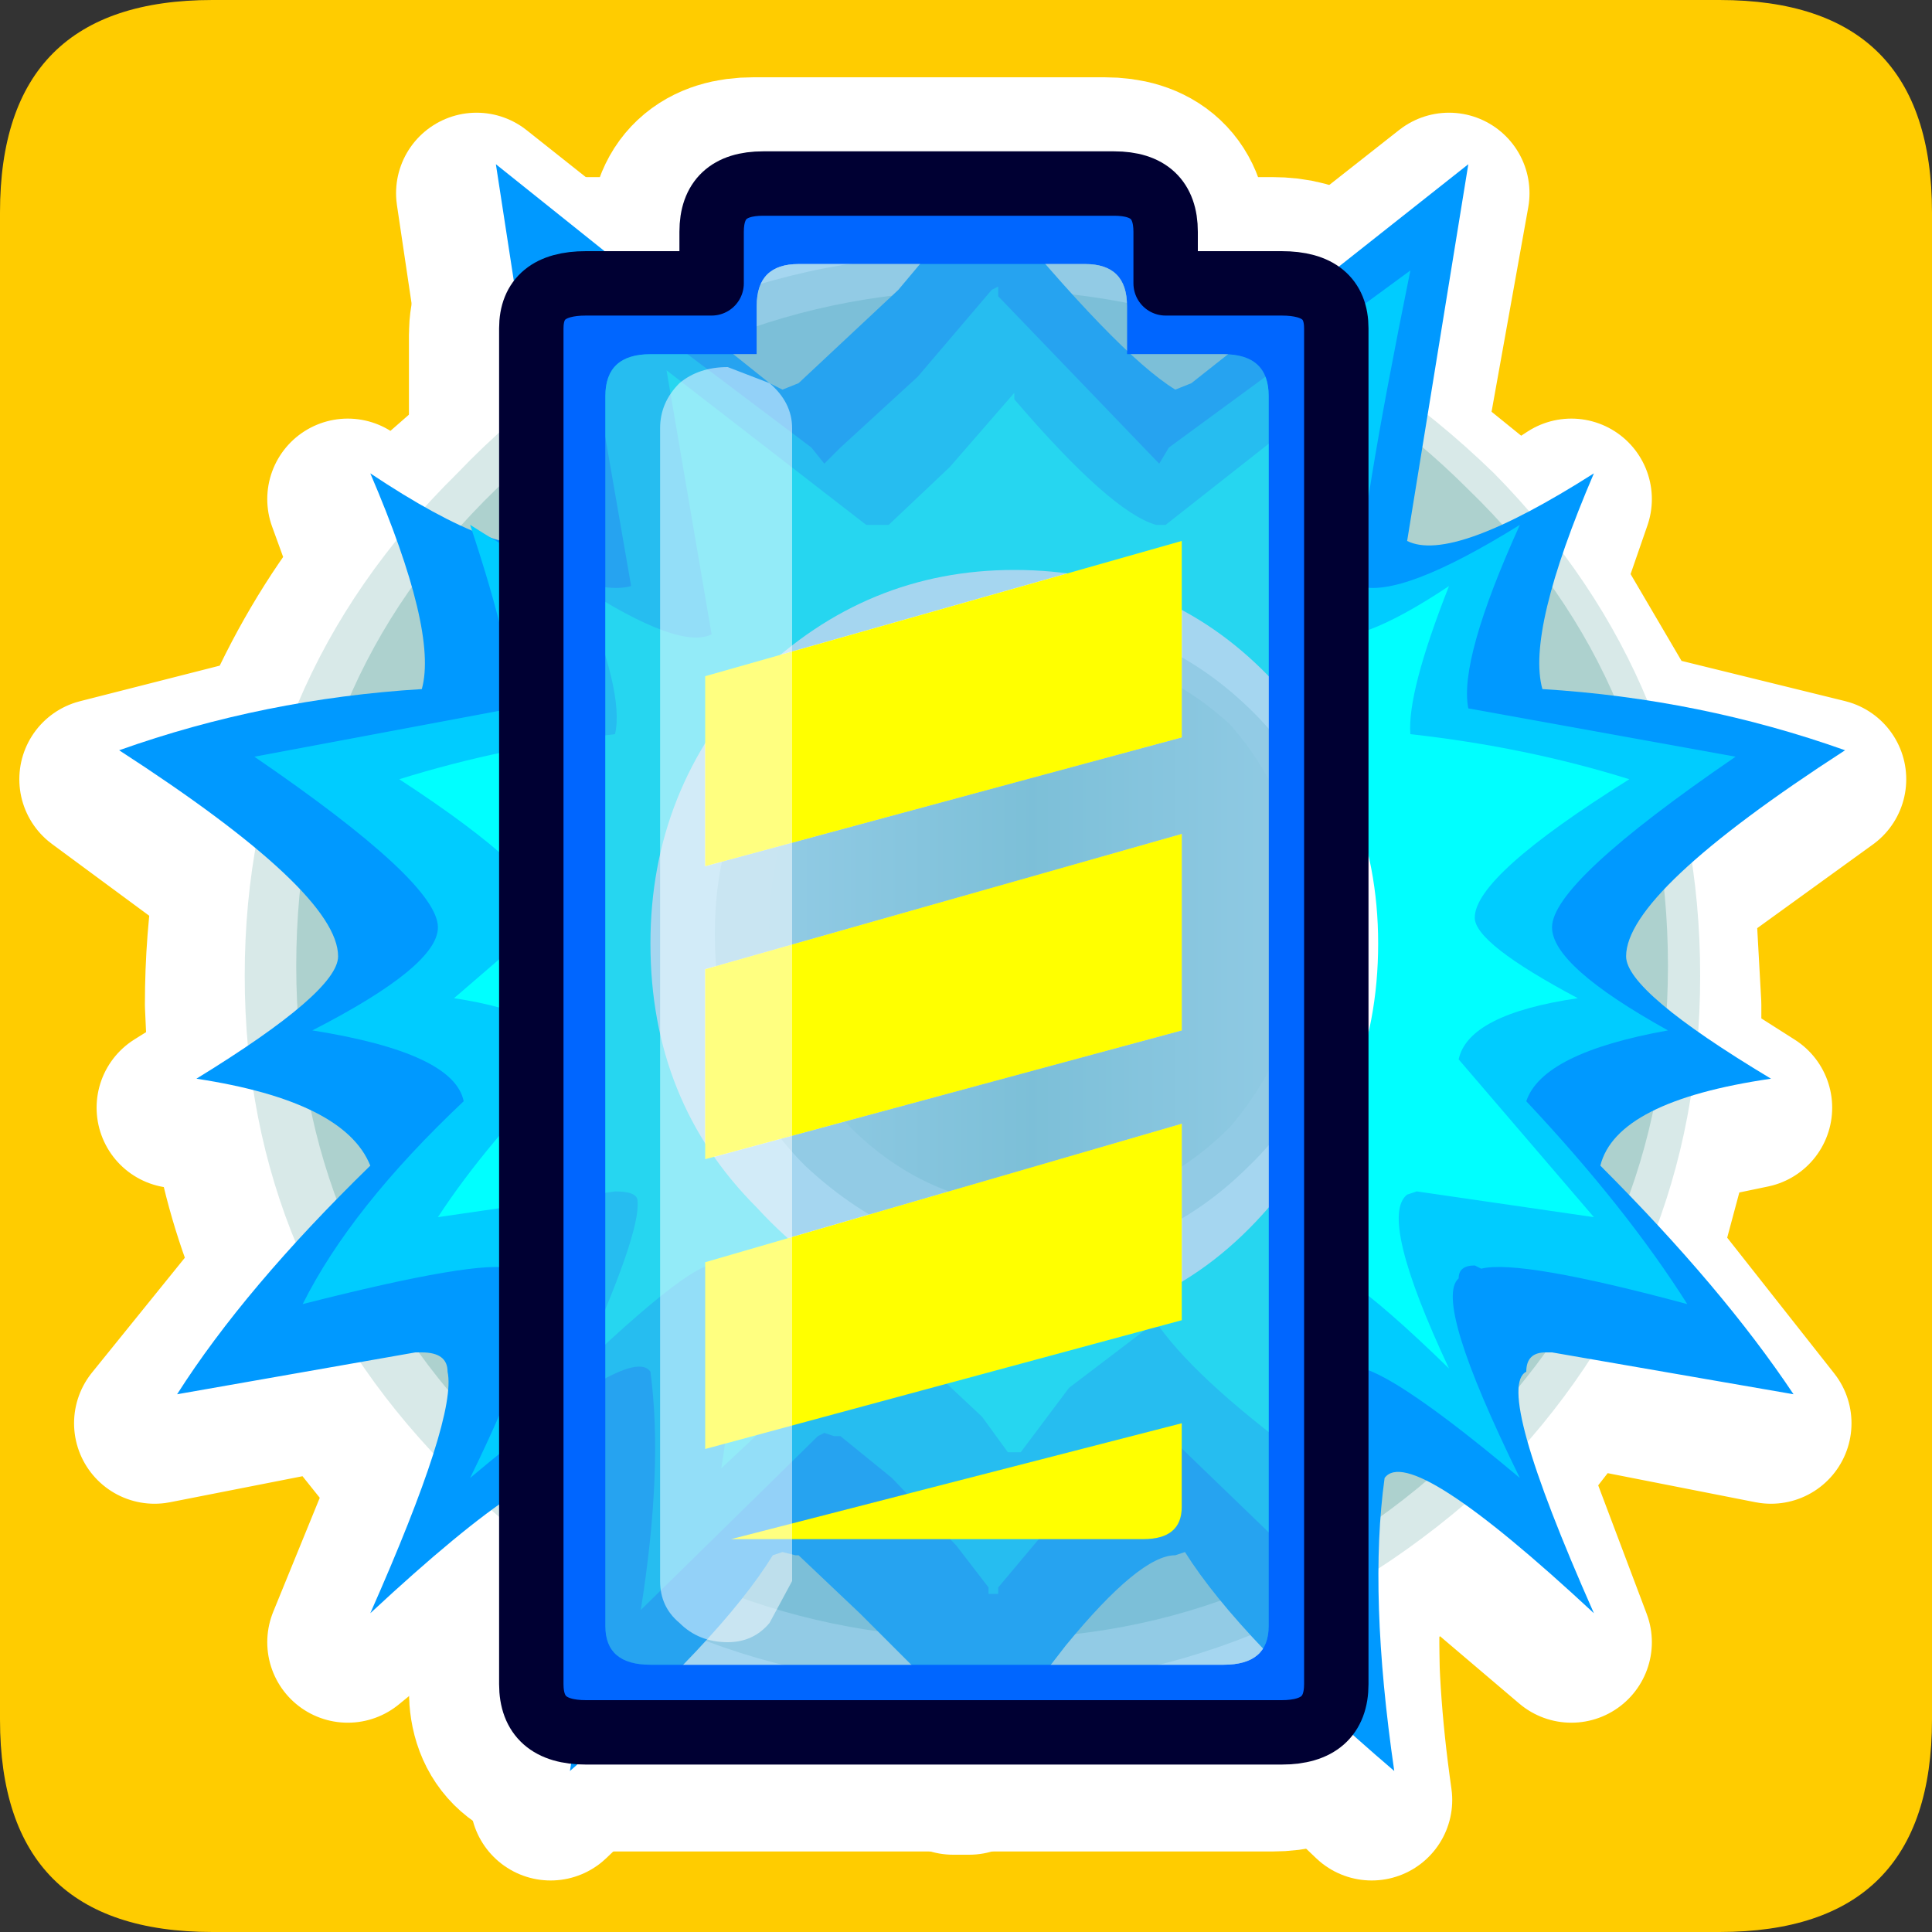 <?xml version="1.0" encoding="UTF-8" standalone="no"?>
<svg xmlns:ffdec="https://www.free-decompiler.com/flash" xmlns:xlink="http://www.w3.org/1999/xlink" ffdec:objectType="frame" height="30.0px" width="30.0px" xmlns="http://www.w3.org/2000/svg">
  <rect width="100%" height="100%" fill="#333333" stroke="none"/>
  <g transform="matrix(1.0, 0.0, 0.0, 1.0, 0.0, 0.0)">
    <use ffdec:characterId="1" height="30.0" transform="matrix(1.0, 0.0, 0.0, 1.0, 0.0, 0.0)" width="30.0" xlink:href="#shape0"/>
  </g>
  <defs>
    <g id="shape0" transform="matrix(1.0, 0.0, 0.0, 1.0, 0.0, 0.0)">
      <path d="M0.0 0.0 L30.0 0.0 30.0 30.0 0.0 30.0 0.0 0.0" fill="#33cc66" fill-opacity="0.0" fill-rule="evenodd" stroke="none"/>
      <path d="M26.7 0.0 Q30.0 0.0 30.0 3.3 L30.0 26.7 Q30.0 30.0 26.7 30.0 L3.3 30.0 Q0.0 30.0 0.0 26.7 L0.0 3.3 Q0.0 0.0 3.3 0.0 L26.7 0.0" fill="#ffcc00" fill-rule="evenodd" stroke="none"/>
      <path d="M14.1 4.45 Q12.05 4.55 10.3 5.3 L10.85 5.75 13.5 5.05 13.6 4.95 14.1 4.45 14.95 3.4 15.05 3.35 15.05 3.45 15.85 4.45 Q17.75 4.65 19.45 5.4 L22.5 3.0 21.8 6.9 22.85 7.75 23.4 8.4 24.4 7.75 23.95 9.05 25.3 11.35 28.35 12.1 26.0 13.8 26.1 15.6 26.1 16.5 27.2 17.2 26.0 17.45 25.45 19.5 27.5 22.1 24.45 21.5 23.4 22.85 24.4 25.5 22.4 23.8 21.1 24.8 Q21.05 26.2 21.3 27.95 L19.1 25.85 Q17.5 26.5 15.7 26.65 L15.05 27.55 14.8 27.55 14.2 26.7 Q12.25 26.6 10.65 25.95 L8.55 27.95 8.8 25.05 7.3 23.95 5.4 25.5 6.4 23.05 5.2 21.55 2.4 22.1 4.3 19.75 Q3.8 18.6 3.6 17.35 L2.75 17.2 3.55 16.7 3.5 15.6 Q3.5 14.6 3.65 13.65 L1.55 12.1 4.3 11.4 Q4.9 10.0 5.8 8.85 L5.4 7.75 6.25 8.3 6.75 7.75 7.95 6.7 7.4 3.0 10.3 5.3 M10.85 5.75 L11.65 6.4 11.8 6.45 12.1 6.4 13.5 5.05 M12.45 7.65 L12.3 7.35 8.65 4.65 9.45 9.55 Q8.85 9.8 7.2 8.75 L7.0 8.6 7.05 8.65 Q7.7 10.7 7.6 11.45 L3.6 12.2 Q6.45 14.15 6.45 14.85 6.45 15.45 4.5 16.45 6.7 16.8 6.85 17.55 5.15 19.2 4.4 20.65 L7.6 20.2 7.7 20.15 7.9 20.35 Q8.2 20.95 7.0 23.4 9.45 21.3 9.75 21.75 10.0 23.25 9.65 25.45 L12.35 22.8 12.45 22.7 12.6 22.8 12.7 22.8 13.5 23.4 14.5 24.45 15.05 25.1 15.05 25.2 15.2 25.2 15.2 25.1 16.2 23.8 17.65 22.8 17.8 22.7 20.6 25.45 Q20.15 23.25 20.5 21.75 20.8 21.3 23.25 23.4 21.95 20.65 22.35 20.25 22.35 20.15 22.6 20.15 L22.7 20.2 25.9 20.65 23.4 17.55 Q23.6 16.8 25.55 16.45 23.8 15.45 23.8 14.85 23.8 14.15 26.6 12.2 L22.5 11.45 Q22.35 10.7 23.25 8.6 21.45 9.8 20.8 9.55 20.8 8.6 21.6 4.65 L17.8 7.35 17.7 7.65 15.2 5.05 15.2 4.9 15.1 4.95 13.95 6.35 12.7 7.35 12.45 7.65 M13.1 8.6 L10.05 6.2 10.75 10.3 Q10.2 10.55 8.7 9.55 9.35 11.2 9.2 11.85 L5.85 12.55 Q8.2 14.05 8.2 14.65 8.2 15.1 6.7 15.95 8.35 16.2 8.55 16.85 7.2 18.2 6.45 19.4 L9.2 18.95 Q9.6 18.95 9.6 19.1 9.65 19.6 8.7 21.7 10.75 19.8 10.9 20.2 11.2 21.45 10.9 23.25 L13.2 21.05 13.35 21.05 13.5 21.05 14.1 21.7 14.95 22.45 15.35 23.0 15.55 23.0 16.25 22.0 Q17.3 21.05 17.5 21.05 L17.7 21.05 Q18.3 21.95 20.1 23.25 19.75 21.45 19.95 20.2 20.15 19.8 22.2 21.7 21.1 19.4 21.55 19.0 L21.7 18.95 24.4 19.4 22.35 16.85 Q22.5 16.2 24.2 15.95 22.6 15.1 22.6 14.65 22.6 14.05 25.0 12.55 L21.6 11.85 Q21.55 11.2 22.2 9.55 20.7 10.55 20.1 10.3 L20.85 6.2 17.8 8.6 17.65 8.6 Q16.95 8.4 15.45 6.6 L15.45 6.5 14.4 7.7 13.5 8.6 13.2 8.6 13.1 8.6 M15.85 4.45 L16.35 5.05 19.05 5.7 19.45 5.4 M16.35 5.05 L17.9 6.45 18.2 6.4 19.05 5.7 M7.2 8.75 L8.3 8.85 8.1 7.4 7.4 8.05 6.85 8.6 7.05 8.65 M6.25 8.3 L6.85 8.6 M8.1 7.4 L7.95 6.7 M6.1 9.6 Q5.5 10.35 5.15 11.25 L6.2 11.15 Q6.35 10.65 6.1 9.6 L5.8 8.85 M3.55 16.7 L4.35 16.1 4.3 15.45 4.4 14.25 3.65 13.65 M4.3 11.4 L5.15 11.25 M4.35 16.1 L4.9 15.3 4.4 14.25 M4.5 17.7 L4.9 19.05 5.4 18.55 Q5.25 18.05 4.5 17.7 L3.6 17.35 M4.3 19.75 L4.9 19.05 M21.8 6.9 L21.7 7.35 22.5 8.05 23.0 8.6 23.4 8.4 M21.7 7.35 L21.55 8.85 23.0 8.6 M26.0 13.8 L25.55 14.25 25.55 15.45 25.55 16.1 26.1 16.5 M23.95 9.05 L23.8 9.55 24.75 11.25 25.3 11.35 M25.55 14.25 Q24.95 14.9 24.95 15.3 24.95 15.6 25.55 16.1 M25.0 19.0 L25.35 17.7 Q24.7 18.05 24.55 18.55 L25.0 19.0 25.45 19.5 M26.0 17.45 L25.35 17.7 M23.8 9.55 Q23.45 10.6 23.6 11.15 L24.75 11.25 M24.45 21.5 L23.8 21.45 23.75 21.45 23.25 22.05 23.4 22.85 M23.75 21.45 L23.65 21.45 Q23.4 21.45 23.4 21.75 L23.25 22.05 M21.15 24.05 L21.85 23.45 21.2 23.4 21.15 24.05 21.1 24.8 M22.4 23.8 L21.85 23.45 M17.9 24.55 Q17.4 24.55 16.35 25.85 L18.7 25.35 18.1 24.55 17.9 24.55 M11.7 24.55 L11.2 25.3 13.35 25.85 13.05 25.5 12.1 24.55 12.05 24.55 11.8 24.55 11.7 24.55 M14.2 26.7 L13.35 25.85 M16.35 25.85 L16.2 26.0 15.7 26.65 M11.2 25.3 L10.65 25.95 M19.1 25.85 L18.7 25.35 M6.2 21.45 L6.65 22.05 6.65 21.75 Q6.65 21.45 6.2 21.45 L6.1 21.45 5.2 21.55 M8.8 25.05 L8.8 24.05 8.05 23.45 7.3 23.95 M8.8 24.05 L8.7 23.4 8.05 23.45 M6.4 23.05 L6.65 22.05" fill="none" stroke="#ffffff" stroke-linecap="round" stroke-linejoin="round" stroke-width="2.5"/>
      <path d="M20.6 5.2 L20.6 26.25 Q20.6 27.0 19.75 27.0 L8.95 27.0 Q8.1 27.0 8.1 26.25 L8.1 5.2 Q8.1 4.5 8.95 4.5 L10.9 4.5 10.9 3.7 Q10.9 2.95 11.7 2.95 L17.15 2.95 Q17.95 2.95 17.95 3.7 L17.95 4.5 19.75 4.5 Q20.6 4.5 20.6 5.2 M12.15 10.25 L18.2 8.5 18.2 11.55 12.15 13.2 M12.15 14.8 L18.2 13.05 18.2 16.1 12.15 17.75 M12.15 23.75 L18.2 22.2 18.2 23.5 Q18.2 24.0 17.6 24.0 L12.15 24.0 M12.15 19.3 L18.2 17.55 18.2 20.6 12.15 22.25" fill="none" stroke="#ffffff" stroke-linecap="round" stroke-linejoin="round" stroke-width="3.5"/>
      <path d="M23.2 22.95 Q19.7 26.2 15.1 26.2 10.35 26.2 7.1 22.95 3.8 19.7 3.8 15.15 3.8 10.6 7.1 7.35 10.35 3.95 15.1 3.95 19.7 3.95 23.2 7.35 26.4 10.6 26.4 15.15 26.4 19.7 23.2 22.95" fill="#d8e9e8" fill-rule="evenodd" stroke="none"/>
      <path d="M22.8 22.4 Q19.7 25.45 15.35 25.45 10.85 25.45 7.7 22.4 4.6 19.3 4.6 15.0 4.6 10.6 7.7 7.6 10.85 4.5 15.35 4.5 19.7 4.5 22.8 7.6 25.9 10.6 25.9 15.0 25.9 19.3 22.8 22.4" fill="#add1ce" fill-rule="evenodd" stroke="none"/>
      <path d="M24.75 7.35 Q23.7 9.8 23.95 10.7 26.4 10.85 28.65 11.65 25.25 13.85 25.25 14.85 25.25 15.4 27.5 16.75 25.1 17.1 24.85 18.1 26.75 20.0 27.85 21.65 L24.1 21.0 24.0 21.0 Q23.7 21.0 23.7 21.3 23.2 21.55 24.75 25.05 21.9 22.4 21.5 22.95 21.25 24.75 21.65 27.5 19.25 25.45 18.4 24.1 L18.25 24.15 Q17.7 24.15 16.55 25.55 L15.35 27.1 15.15 27.1 14.5 26.2 13.35 25.05 12.4 24.15 12.35 24.15 12.15 24.1 12.0 24.15 Q11.2 25.45 8.85 27.5 9.3 24.75 9.0 22.95 8.6 22.4 5.75 25.05 7.1 22.0 6.95 21.3 6.95 21.0 6.55 21.0 L6.45 21.0 2.75 21.65 Q3.8 20.0 5.75 18.1 5.35 17.1 3.05 16.75 5.25 15.4 5.25 14.85 5.25 13.85 1.85 11.65 4.1 10.85 6.55 10.7 6.8 9.8 5.75 7.35 7.85 8.75 8.6 8.4 L7.7 2.55 11.95 5.95 12.15 6.05 12.4 5.95 13.95 4.5 15.25 2.95 15.35 2.9 15.35 3.05 Q17.35 5.5 18.25 6.05 L18.5 5.95 22.8 2.55 21.85 8.4 Q22.55 8.75 24.75 7.35" fill="#0099ff" fill-rule="evenodd" stroke="none"/>
      <path d="M22.8 11.0 L26.95 11.75 Q24.1 13.7 24.1 14.4 24.1 15.0 25.9 16.0 23.95 16.35 23.7 17.1 25.25 18.75 26.2 20.25 23.6 19.55 23.0 19.7 L22.9 19.65 Q22.65 19.65 22.65 19.85 22.25 20.2 23.6 22.95 21.1 20.85 20.85 21.3 20.5 22.8 20.95 25.0 L18.1 22.25 17.95 22.3 Q17.6 22.3 16.55 23.4 L15.5 24.65 15.5 24.75 15.35 24.75 15.35 24.65 14.85 24.0 13.85 22.95 13.05 22.3 12.95 22.3 12.8 22.25 12.7 22.3 9.95 25.0 Q10.3 22.8 10.1 21.3 9.8 20.85 7.3 22.95 8.5 20.5 8.25 19.95 L8.0 19.65 7.95 19.7 Q7.45 19.55 4.7 20.25 5.45 18.75 7.2 17.1 7.05 16.35 4.85 16.0 6.8 15.0 6.8 14.4 6.8 13.7 3.95 11.75 L7.95 11.0 Q8.0 10.25 7.3 8.15 9.1 9.3 9.8 9.1 L8.95 4.2 12.6 6.95 12.8 7.2 13.05 6.95 14.25 5.85 15.4 4.5 15.5 4.45 15.5 4.6 18.0 7.2 18.15 6.95 21.9 4.2 Q21.1 8.15 21.1 9.1 21.75 9.3 23.6 8.15 22.65 10.25 22.8 11.0" fill="#00ccff" fill-rule="evenodd" stroke="none"/>
      <path d="M21.15 5.75 L20.45 9.85 Q21.0 10.1 22.5 9.1 21.85 10.75 21.9 11.4 23.7 11.6 25.3 12.1 22.9 13.6 22.9 14.25 22.9 14.65 24.5 15.5 22.8 15.75 22.65 16.45 L24.75 18.9 22.0 18.5 21.85 18.55 Q21.4 18.9 22.5 21.25 20.5 19.3 20.25 19.7 20.1 21.0 20.45 22.8 18.65 21.5 18.0 20.6 L17.85 20.6 16.6 21.55 15.85 22.55 15.65 22.55 15.25 22.0 14.45 21.25 13.8 20.6 13.7 20.6 13.55 20.6 11.2 22.8 Q11.5 21.0 11.2 19.7 11.05 19.3 9.0 21.25 9.95 19.15 9.9 18.65 9.9 18.5 9.55 18.5 L6.8 18.9 Q7.55 17.75 8.85 16.45 8.7 15.75 7.05 15.5 L8.5 14.25 Q8.5 13.6 6.2 12.1 7.8 11.6 9.55 11.4 9.7 10.75 9.0 9.1 10.55 10.1 11.05 9.85 L10.35 5.75 13.45 8.15 13.55 8.15 13.8 8.15 14.75 7.25 15.75 6.1 15.75 6.2 Q17.25 7.95 17.95 8.15 L18.1 8.15 21.15 5.75" fill="#00ffff" fill-rule="evenodd" stroke="none"/>
      <path d="M21.4 14.65 Q21.4 17.1 19.7 18.75 18.1 20.6 15.75 20.6 13.45 20.6 11.75 18.75 10.1 17.1 10.1 14.65 10.1 12.25 11.75 10.5 13.45 8.85 15.75 8.85 18.1 8.85 19.7 10.5 21.4 12.25 21.4 14.65" fill="#ffffff" fill-rule="evenodd" stroke="none"/>
      <path d="M20.85 14.5 Q20.85 16.7 19.4 18.1 17.95 19.55 16.0 19.55 14.05 19.55 12.5 18.1 11.1 16.7 11.1 14.5 11.1 12.4 12.5 11.0 14.05 9.6 16.0 9.6 17.95 9.6 19.4 11.0 20.85 12.4 20.85 14.5" fill="#d8e9e8" fill-rule="evenodd" stroke="none"/>
      <path d="M20.25 14.4 Q20.25 16.15 19.1 17.5 17.85 18.75 16.2 18.75 14.45 18.75 13.2 17.5 11.95 16.15 11.95 14.4 11.95 12.55 13.2 11.25 14.45 10.1 16.2 10.1 17.85 10.1 19.1 11.25 20.25 12.55 20.25 14.4" fill="url(#gradient0)" fill-rule="evenodd" stroke="none"/>
      <path d="M20.75 5.1 L20.75 26.15 Q20.75 26.9 19.9 26.9 L9.1 26.9 Q8.25 26.9 8.25 26.15 L8.25 5.1 Q8.25 4.4 9.1 4.4 L11.05 4.4 11.05 3.6 Q11.05 2.85 11.85 2.85 L17.3 2.85 Q18.1 2.85 18.1 3.6 L18.1 4.4 19.9 4.4 Q20.75 4.4 20.75 5.1 M19.0 25.85 Q19.7 25.85 19.7 25.25 L19.7 6.15 Q19.7 5.5 19.0 5.5 L17.5 5.5 17.5 4.75 Q17.5 4.1 16.85 4.1 L12.4 4.1 Q11.75 4.1 11.75 4.75 L11.75 5.5 10.1 5.5 Q9.4 5.5 9.4 6.15 L9.4 25.25 Q9.4 25.85 10.1 25.85 L19.0 25.85" fill="#0066ff" fill-rule="evenodd" stroke="none"/>
      <path d="M19.0 25.85 L10.1 25.85 Q9.4 25.85 9.4 25.25 L9.4 6.15 Q9.4 5.5 10.1 5.5 L11.75 5.5 11.75 4.75 Q11.75 4.1 12.4 4.1 L16.85 4.1 Q17.5 4.1 17.5 4.75 L17.5 5.5 19.0 5.5 Q19.7 5.5 19.7 6.15 L19.7 25.25 Q19.7 25.85 19.0 25.85 M18.35 20.5 L18.35 17.45 10.95 19.6 10.95 22.5 18.35 20.5 M18.35 23.4 L18.35 22.1 11.35 23.9 11.6 23.9 17.75 23.9 Q18.35 23.9 18.35 23.4 M18.35 11.45 L18.35 8.4 10.95 10.5 10.95 13.45 18.35 11.45 M18.35 16.0 L18.35 12.95 10.95 15.05 10.95 18.0 18.35 16.0" fill="#4dade2" fill-opacity="0.502" fill-rule="evenodd" stroke="none"/>
      <path d="M18.35 16.0 L10.95 18.0 10.95 15.05 18.35 12.95 18.35 16.0 M18.35 11.45 L10.95 13.45 10.95 10.5 18.35 8.4 18.35 11.45 M18.35 23.4 Q18.35 23.9 17.75 23.9 L11.6 23.9 11.35 23.9 18.35 22.1 18.35 23.4 M18.35 20.5 L10.95 22.5 10.95 19.6 18.35 17.45 18.35 20.5" fill="#ffff00" fill-rule="evenodd" stroke="none"/>
      <path d="M20.75 5.1 L20.75 26.15 Q20.75 26.9 19.9 26.9 L9.1 26.9 Q8.25 26.9 8.25 26.15 L8.25 5.1 Q8.25 4.4 9.1 4.4 L11.05 4.4 11.05 3.6 Q11.05 2.85 11.85 2.85 L17.3 2.85 Q18.1 2.85 18.1 3.6 L18.1 4.4 19.9 4.4 Q20.75 4.4 20.75 5.1 Z" fill="none" stroke="#000033" stroke-linecap="round" stroke-linejoin="round" stroke-width="1.0"/>
      <path d="M10.25 24.55 L10.25 6.65 Q10.25 6.25 10.55 5.95 10.85 5.7 11.3 5.7 L11.95 5.95 Q12.3 6.25 12.3 6.65 L12.3 24.55 11.95 25.2 Q11.7 25.5 11.3 25.5 10.85 25.5 10.55 25.2 10.25 24.95 10.25 24.55" fill="#ffffff" fill-opacity="0.502" fill-rule="evenodd" stroke="none"/>
    </g>
    <linearGradient gradientTransform="matrix(-0.005, 0.0, 0.0, 0.005, 16.2, 14.4)" gradientUnits="userSpaceOnUse" id="gradient0" spreadMethod="reflect" x1="-819.2" x2="819.2">
      <stop offset="0.0" stop-color="#d8e9e8"/>
      <stop offset="0.522" stop-color="#add1ce"/>
      <stop offset="1.0" stop-color="#d6e8e7"/>
    </linearGradient>
  </defs>
</svg>
